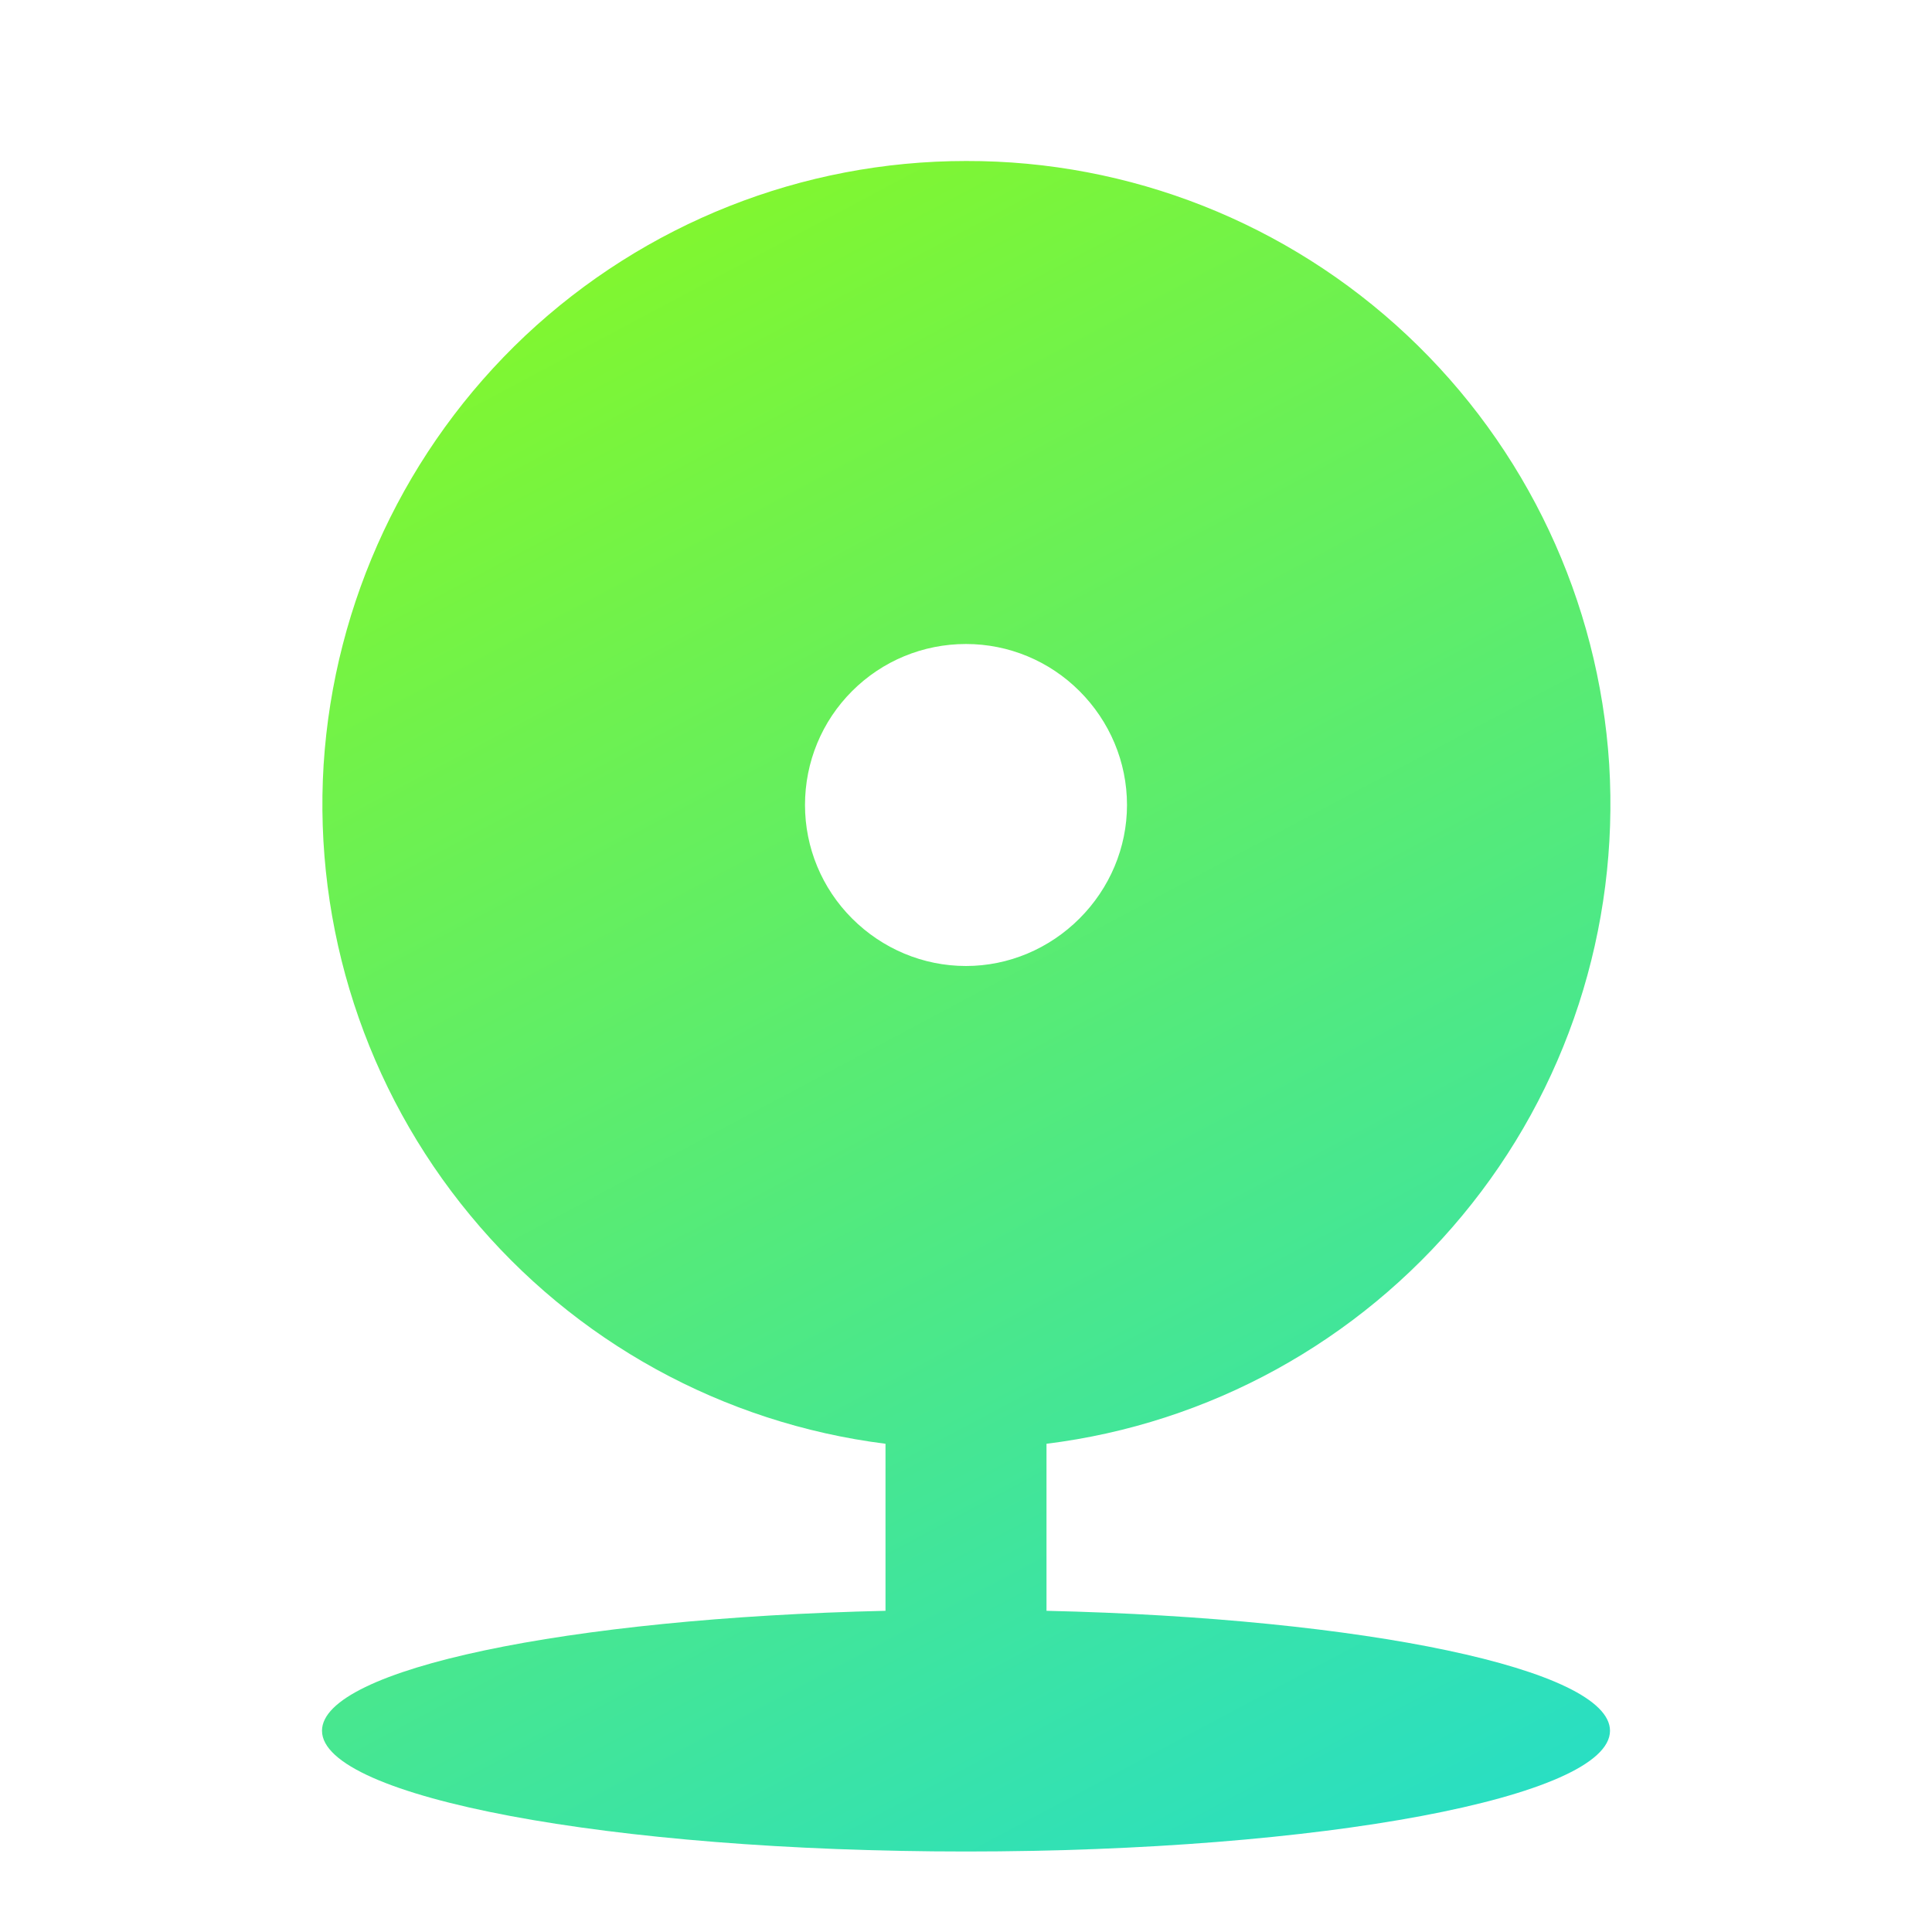 <svg width="48" height="48" viewBox="0 0 48 48" fill="none" xmlns="http://www.w3.org/2000/svg" xmlns:xlink="http://www.w3.org/1999/xlink">
	<desc>
			Created with Pixso.
	</desc>
	<defs>
		<clipPath id="clip1_3056">
			<rect id="Location" rx="0" width="47" height="47" transform="translate(0.5 0.5)" fill="white" fill-opacity="0"/>
		</clipPath>
		<linearGradient x1="4.987" y1="-4.328" x2="37.564" y2="56.862" id="paint_linear_1_3058_0" gradientUnits="userSpaceOnUse">
			<stop stop-color="#9DFE00"/>
			<stop offset="1" stop-color="#14D9E6"/>
		</linearGradient>
	</defs>
	<rect id="Location" rx="0" width="47" height="47" transform="translate(0.5 0.5)" fill="#FFFFFF" fill-opacity="0"/>
	<g clip-path="url(#clip1_3056)">
		<path id="Vector" d="M22 35.87C17.96 35.36 14.27 33.33 11.68 30.19C9.09 27.06 7.79 23.05 8.04 19C8.3 14.94 10.09 11.13 13.05 8.34C16.02 5.55 19.93 4 24 4C28.07 3.99 31.99 5.54 34.96 8.33C37.93 11.12 39.72 14.93 39.98 18.99C40.23 23.06 38.93 27.07 36.33 30.2C33.73 33.34 30.04 35.37 26 35.87L26 40.02C33.89 40.2 40 41.47 40 43C40 44.65 32.83 46 24 46C15.16 46 8 44.65 8 43C8 41.47 14.1 40.2 22 40.02L22 35.87ZM24 24C25.06 24 26.07 23.57 26.82 22.82C27.57 22.07 28 21.06 28 20C28 18.93 27.57 17.92 26.82 17.17C26.07 16.42 25.06 16 24 16C22.93 16 21.92 16.42 21.17 17.17C20.42 17.92 20 18.93 20 20C20 21.06 20.42 22.07 21.17 22.82C21.92 23.57 22.93 24 24 24Z" fill="url(#paint_linear_1_3058_0)" fill-opacity="1" fill-rule="nonzero"/>
	</g>
</svg>
